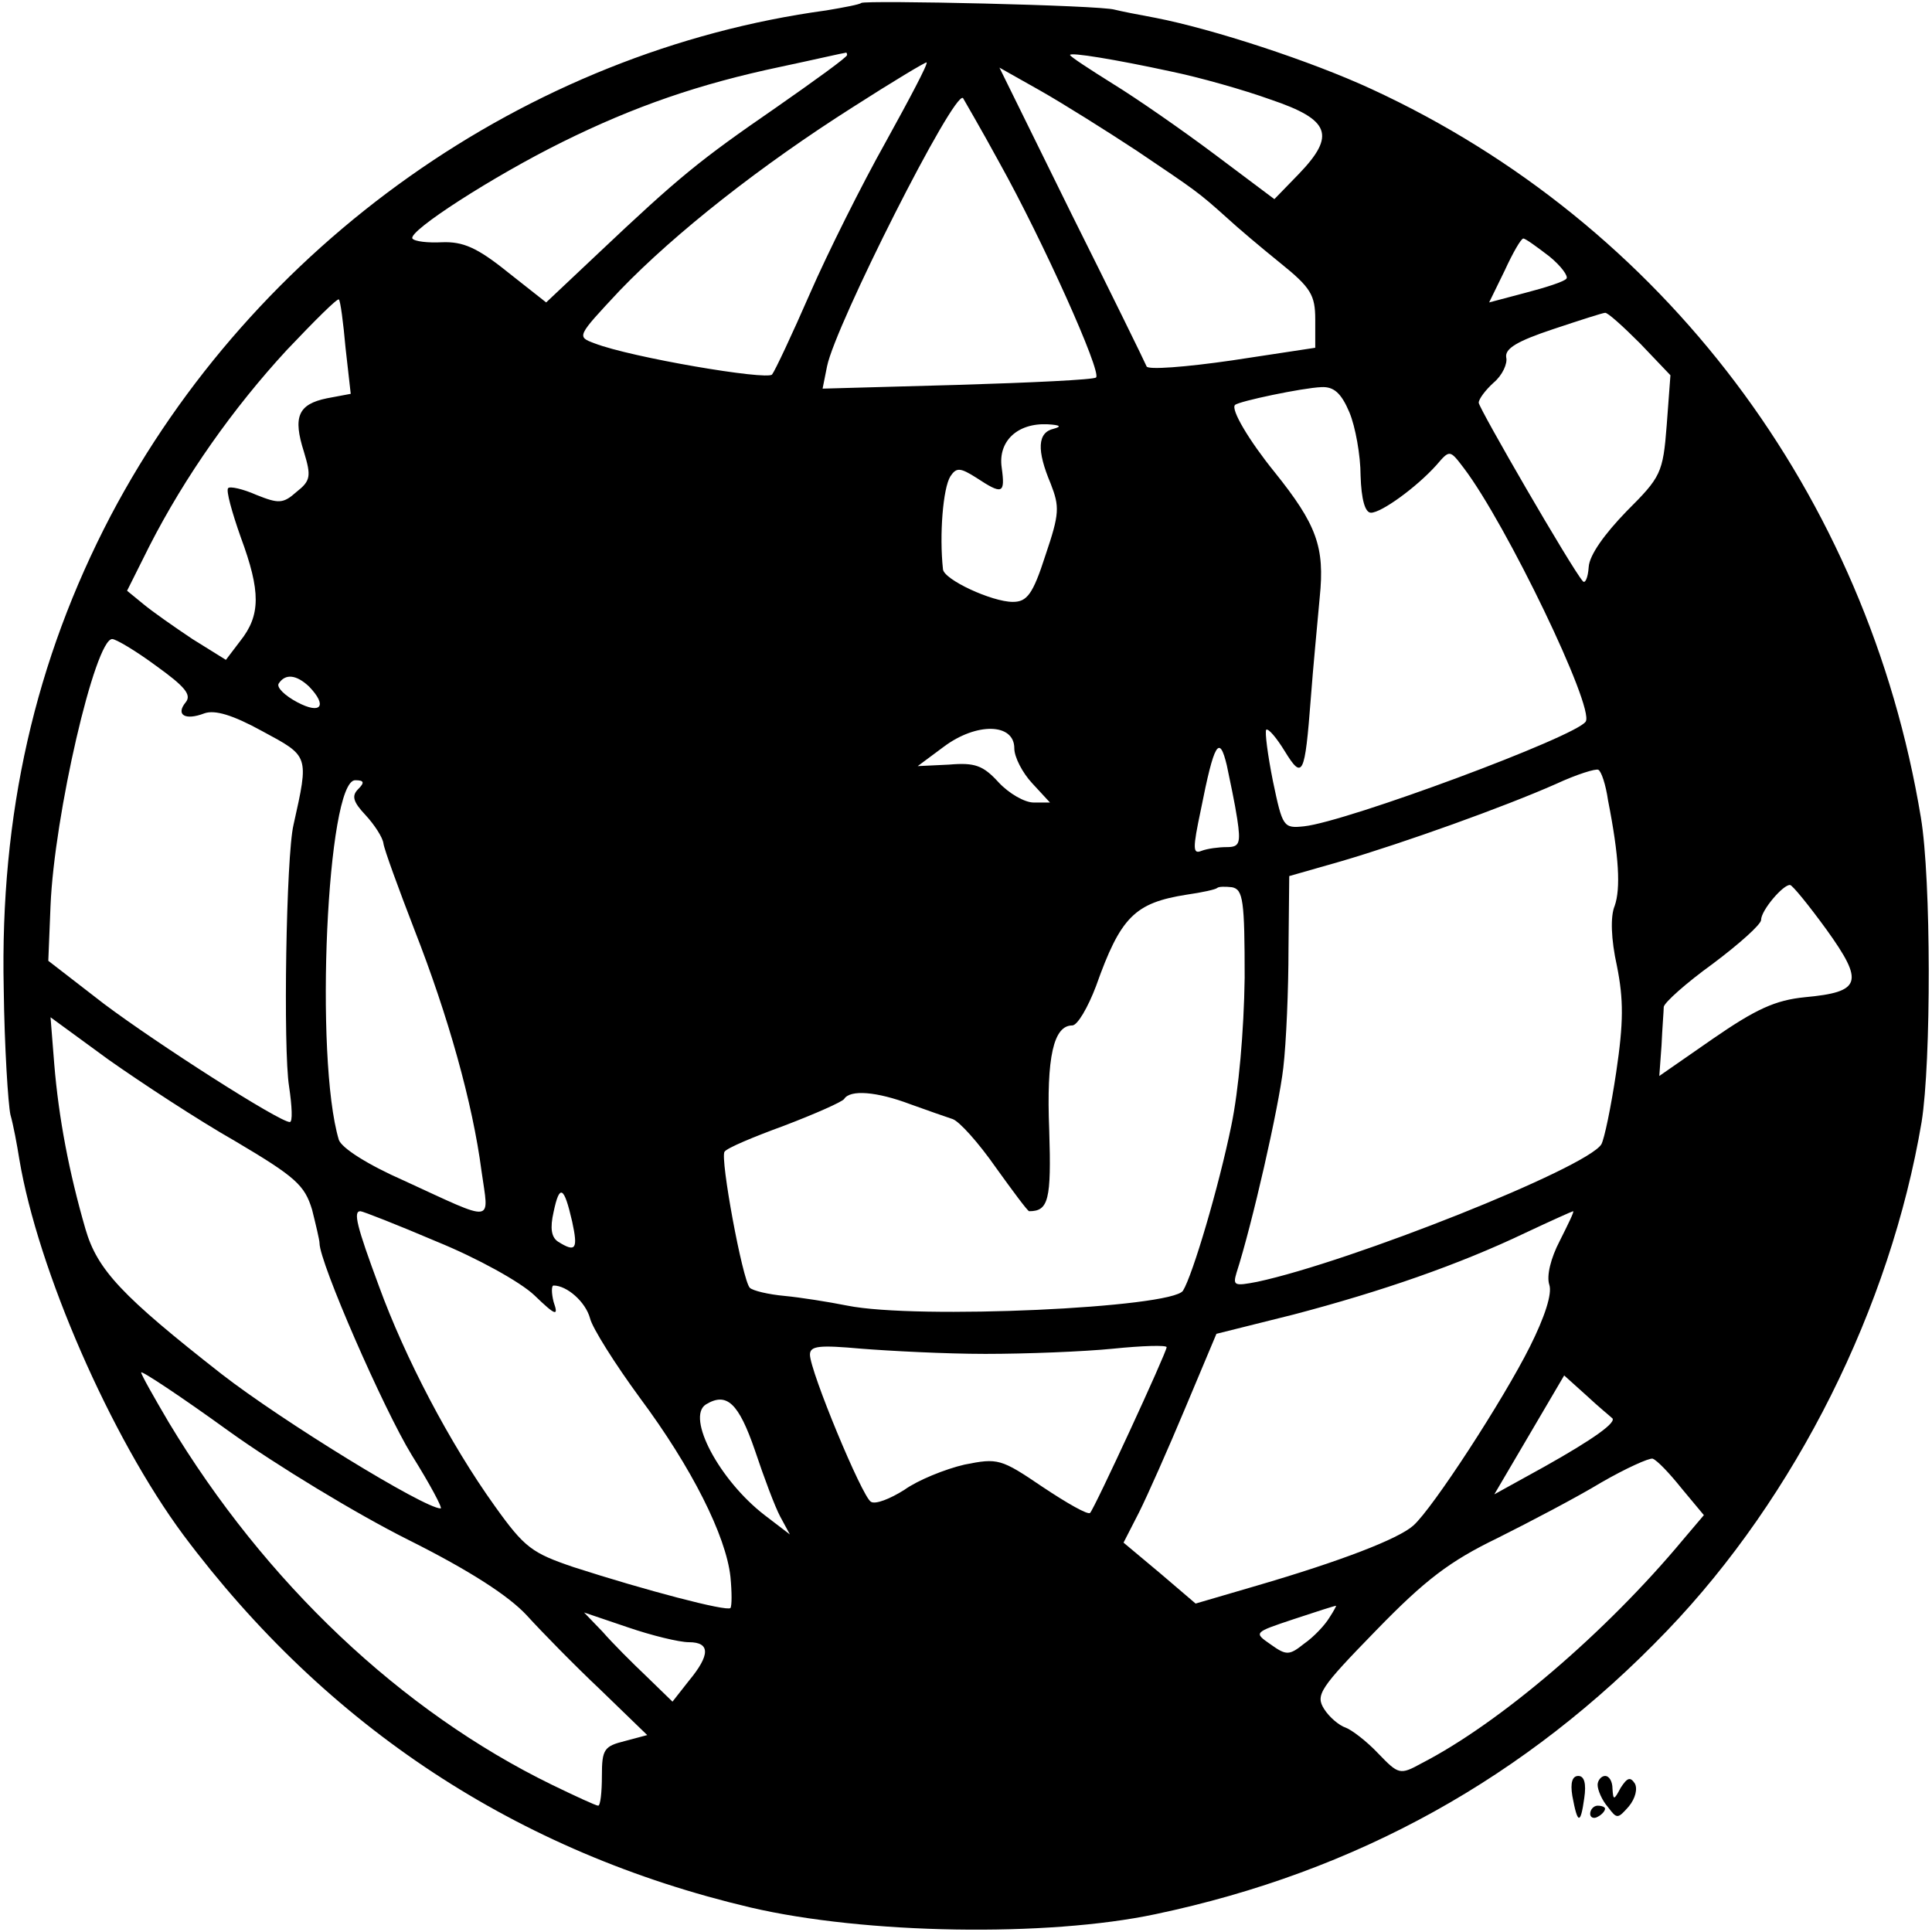 <?xml version="1.0" standalone="no"?>
<!DOCTYPE svg PUBLIC "-//W3C//DTD SVG 20010904//EN"
 "http://www.w3.org/TR/2001/REC-SVG-20010904/DTD/svg10.dtd">
<svg version="1.0" xmlns="http://www.w3.org/2000/svg"
 width="260pt" height="260pt" viewBox="0 0 260 260"
 preserveAspectRatio="xMidYMid meet">
<g transform="translate(0,260) scale(0.1,-0.1)"
fill="#000000" stroke="none">
<path d="M1159 2596 c-2 -2 -23 -6 -47 -10 -404 -55 -770 -314 -963 -680 -102
-195 -149 -402 -144 -636 1 -80 6 -156 9 -170 4 -14 9 -41 12 -60 25 -149 123
-374 221 -506 193 -258 449 -427 763 -501 154 -36 399 -40 545 -9 271 57 499
184 688 381 174 181 301 436 343 685 13 81 13 327 -1 410 -72 435 -347 799
-739 980 -82 38 -214 81 -291 96 -22 4 -47 9 -55 11 -19 6 -336 13 -341 9z
m-19 -70 c0 -3 -43 -34 -96 -71 -103 -71 -130 -93 -239 -196 l-70 -66 -52 41
c-41 33 -60 41 -88 40 -19 -1 -37 1 -40 5 -6 10 109 84 202 130 97 48 184 78
293 101 47 10 86 19 88 19 1 1 2 -1 2 -3z m435 -22 c39 -8 99 -25 135 -38 80
-27 88 -48 38 -100 l-33 -34 -80 60 c-44 33 -106 76 -137 95 -32 20 -58 37
-58 39 0 4 61 -6 135 -22z m-383 -95 c-32 -57 -78 -149 -102 -204 -24 -55 -47
-104 -51 -109 -7 -8 -190 23 -239 42 -24 9 -24 9 34 71 75 78 191 169 314 247
53 34 98 61 99 60 2 -2 -23 -49 -55 -107z m338 -12 c80 -54 82 -55 121 -90 14
-13 46 -40 72 -61 41 -33 47 -43 47 -76 l0 -38 -112 -17 c-62 -9 -114 -13
-115 -8 -2 5 -47 97 -101 205 l-97 197 55 -31 c30 -17 89 -54 130 -81z m-185
-16 c58 -104 138 -282 130 -289 -3 -3 -87 -7 -187 -10 l-181 -5 6 30 c11 55
171 372 183 361 1 -2 24 -41 49 -87z m740 -126 c16 -13 26 -27 23 -30 -3 -4
-28 -12 -55 -19 l-49 -13 21 43 c11 24 22 43 25 43 3 0 18 -11 35 -24z m-1620
-123 l7 -62 -32 -6 c-39 -8 -46 -25 -31 -72 10 -33 9 -39 -10 -54 -18 -16 -24
-16 -54 -4 -18 8 -36 12 -38 9 -3 -3 5 -32 17 -66 27 -73 27 -105 -1 -140
l-19 -25 -45 28 c-24 16 -54 37 -66 47 l-22 18 30 60 c48 94 113 186 185 264
37 39 68 70 70 68 2 -1 6 -31 9 -65z m1742 6 l41 -43 -5 -67 c-5 -65 -8 -70
-54 -116 -30 -31 -50 -59 -51 -75 -1 -15 -5 -23 -8 -19 -15 17 -140 233 -140
240 0 5 9 17 20 27 12 10 19 26 17 34 -2 12 15 22 63 38 36 12 67 22 70 22 3
1 24 -18 47 -41z m-391 -93 c8 -19 15 -58 15 -85 1 -32 6 -50 14 -50 14 0 61
34 88 64 18 21 18 21 37 -4 57 -75 176 -322 164 -341 -12 -20 -322 -135 -379
-141 -28 -3 -29 -1 -42 61 -7 35 -11 66 -9 69 3 2 14 -11 25 -29 24 -39 27
-33 35 71 3 41 9 102 12 136 7 68 -4 98 -61 169 -34 42 -59 84 -53 90 5 5 91
23 116 24 17 1 27 -8 38 -34z m-398 -22 c-22 -5 -23 -29 -4 -74 12 -31 12 -40
-7 -96 -17 -53 -25 -63 -44 -63 -28 0 -93 30 -94 44 -5 46 0 109 10 125 8 12
13 12 35 -2 35 -23 39 -22 34 14 -5 35 21 60 62 58 17 -1 19 -3 8 -6z m-1208
-319 c39 -28 48 -39 40 -49 -14 -17 -1 -25 25 -15 14 5 38 -2 78 -24 63 -34
63 -32 42 -126 -10 -42 -14 -302 -6 -352 4 -27 5 -48 1 -48 -14 0 -178 105
-250 159 l-75 58 3 74 c5 122 60 359 83 359 5 0 32 -16 59 -36z m206 -28 c25
-26 16 -38 -16 -21 -17 9 -28 20 -25 25 9 14 24 12 41 -4z m949 -83 c0 -12 11
-33 24 -47 l24 -26 -22 0 c-12 0 -33 12 -47 27 -21 23 -32 27 -67 24 l-42 -2
35 26 c44 33 95 32 95 -2z m300 -95 c5 -33 3 -38 -14 -38 -11 0 -26 -2 -34 -5
-12 -5 -12 3 -1 55 18 91 25 102 35 60 4 -19 11 -52 14 -72z m499 25 c15 -76
17 -119 9 -142 -6 -14 -5 -45 3 -81 9 -45 9 -76 -1 -143 -7 -47 -16 -90 -20
-97 -20 -32 -337 -158 -463 -185 -31 -6 -33 -5 -28 12 21 65 57 223 63 276 4
34 7 106 7 160 l1 98 70 20 c85 25 219 73 289 104 28 13 54 21 57 19 4 -2 10
-20 13 -41z m-1682 15 c-9 -9 -7 -17 10 -35 12 -13 23 -30 24 -38 1 -8 20 -60
42 -117 45 -115 78 -232 90 -324 10 -71 20 -70 -104 -13 -50 22 -84 44 -88 55
-33 110 -16 484 22 484 12 0 13 -3 4 -12z m1193 -254 c-1 -72 -8 -151 -18
-199 -17 -83 -52 -201 -65 -222 -15 -23 -358 -39 -452 -20 -25 5 -63 11 -84
13 -22 2 -43 7 -47 11 -10 11 -40 174 -34 183 3 5 39 20 80 35 42 16 78 32 81
36 8 13 44 10 89 -7 22 -8 48 -17 57 -20 9 -3 35 -32 58 -65 23 -32 43 -59 45
-59 26 0 30 15 27 109 -4 99 6 141 31 141 7 0 21 24 32 53 33 93 52 112 122
123 21 3 39 7 41 9 2 2 11 2 20 1 15 -3 17 -18 17 -122z m783 65 c51 -71 47
-84 -29 -91 -40 -4 -66 -16 -124 -56 l-72 -50 3 41 c1 23 3 47 3 52 1 6 30 32
66 58 36 27 65 53 65 59 0 13 30 48 39 47 3 0 25 -27 49 -60z m-2141 -285 c81
-48 93 -59 103 -92 5 -20 10 -41 10 -45 0 -26 86 -223 124 -285 25 -40 42 -72
39 -72 -22 0 -214 118 -295 181 -134 105 -167 140 -183 195 -22 76 -36 149
-42 222 l-5 63 78 -57 c44 -31 120 -81 171 -110z m453 -108 c8 -37 5 -42 -19
-27 -9 6 -11 18 -6 40 8 38 14 35 25 -13z m-182 -27 c54 -22 112 -54 131 -72
29 -28 33 -29 26 -9 -3 12 -3 22 0 22 18 0 43 -22 49 -44 3 -13 34 -62 67
-107 70 -94 116 -186 122 -241 2 -21 2 -39 0 -42 -5 -5 -115 24 -211 55 -56
19 -66 26 -106 82 -61 85 -121 200 -156 296 -30 81 -35 101 -25 101 3 0 49
-18 103 -41z m1511 1 c-12 -23 -18 -47 -14 -59 4 -12 -6 -43 -26 -83 -36 -72
-131 -218 -157 -241 -20 -18 -98 -48 -211 -81 l-82 -24 -48 41 -49 41 21 41
c11 22 39 85 62 140 l42 100 104 26 c118 31 222 67 312 110 34 16 63 29 64 29
2 0 -7 -18 -18 -40z m-773 -152 c55 0 132 3 172 7 39 4 72 5 72 2 0 -7 -97
-217 -103 -223 -3 -3 -31 13 -64 35 -56 38 -60 39 -105 30 -26 -6 -63 -21 -81
-34 -19 -12 -39 -20 -45 -16 -12 7 -82 176 -82 198 0 12 13 13 69 8 38 -3 113
-7 167 -7z m-777 -250 c84 -42 136 -76 160 -102 20 -22 64 -67 99 -100 l63
-61 -30 -8 c-28 -7 -31 -11 -31 -47 0 -22 -2 -40 -5 -40 -3 0 -31 13 -62 28
-203 99 -386 272 -516 488 -20 34 -37 64 -37 67 0 3 53 -32 118 -79 64 -46
173 -112 241 -146z m1620 164 c9 -5 -25 -29 -91 -66 l-67 -37 47 80 47 80 30
-27 c16 -15 32 -28 34 -30z m-1153 -44 c12 -36 27 -76 34 -89 l13 -24 -34 26
c-61 47 -106 132 -79 149 28 17 44 2 66 -62z m1247 -51 l30 -36 -28 -33 c-104
-125 -247 -247 -352 -301 -29 -16 -31 -15 -58 13 -16 17 -36 32 -44 35 -9 3
-22 14 -29 25 -12 19 -6 28 70 106 66 68 99 93 163 124 44 22 107 55 140 75
33 19 64 33 69 32 6 -2 23 -20 39 -40z m-474 -174 c-6 -10 -21 -26 -34 -35
-20 -16 -24 -16 -45 -1 -23 16 -23 16 31 34 30 10 55 18 57 18 1 1 -3 -7 -9
-16z m-862 -33 c29 0 29 -17 0 -52 l-22 -28 -35 34 c-19 18 -46 45 -59 60
l-25 26 59 -20 c32 -11 69 -20 82 -20z"/>
<path d="M2116 183 c7 -38 11 -39 16 -3 3 20 0 30 -8 30 -8 0 -11 -9 -8 -27z"/>
<path d="M2150 198 c0 -7 6 -21 14 -30 12 -16 13 -16 28 1 9 11 12 24 8 31 -6
9 -10 8 -19 -6 -9 -17 -10 -17 -11 -1 0 9 -4 17 -10 17 -5 0 -10 -6 -10 -12z"/>
<path d="M2140 159 c0 -5 5 -7 10 -4 6 3 10 8 10 11 0 2 -4 4 -10 4 -5 0 -10
-5 -10 -11z"/>
</g>
</svg>
